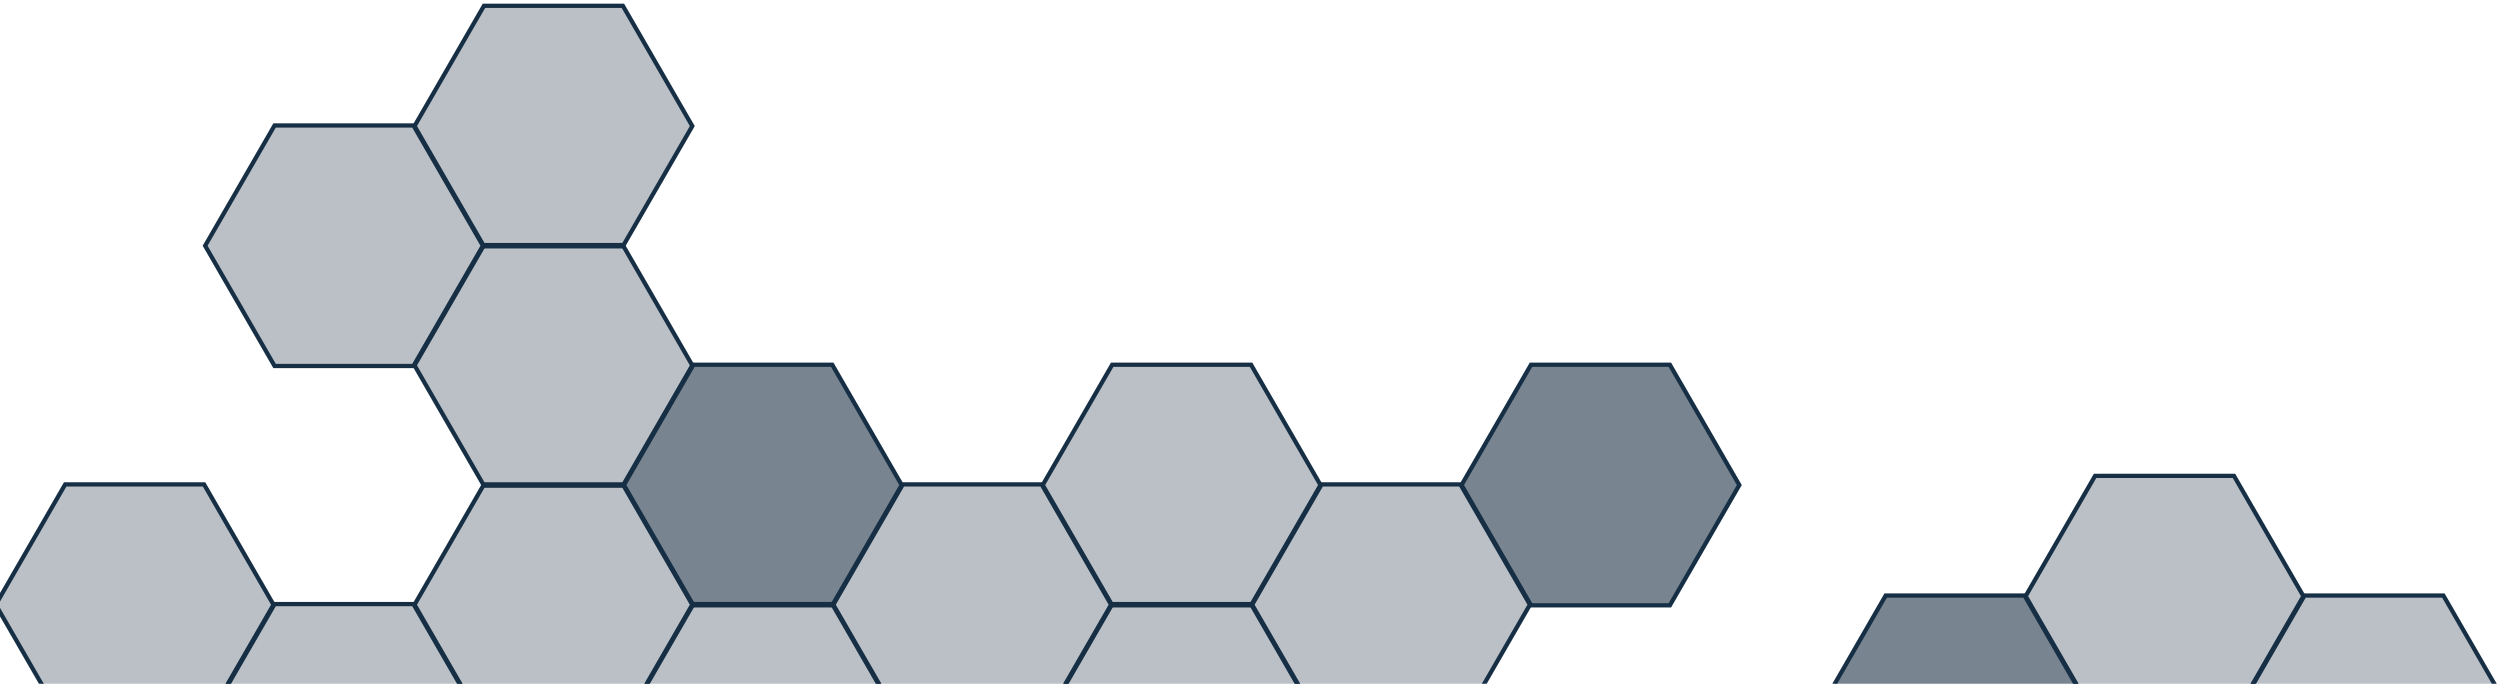 <?xml version="1.0" encoding="UTF-8" standalone="no"?>
<svg width="585px" height="160px" viewBox="0 0 585 160" version="1.1" xmlns="http://www.w3.org/2000/svg" xmlns:xlink="http://www.w3.org/1999/xlink">
    <!-- Generator: Sketch Beta 3.6 (26304) - http://www.bohemiancoding.com/sketch -->
    <title>Group 44</title>
    <desc>Created with Sketch Beta.</desc>
    <defs></defs>
    <g id="web-site" stroke="none" stroke-width="1" fill="none" fill-rule="evenodd">
        <g id="Desktop-HD-Copy-7" transform="translate(0, -3649)" stroke="#162F45" fill="#152A3D">
            <g id="Group-35" transform="translate(0, 2951)">
                <g id="Path-138-Copy-+-Path-138-Mask">
                    <g id="Group-25" transform="translate(-1, -15)">
                        <g id="Group-44" transform="translate(0, 710)">
                            <polygon id="Polygon-25" fill-opacity="0.295" transform="translate(81.5, 172.5) rotate(-270) translate(-81.5, -172.5) " points="81.5 140 109.646 156.25 109.646 188.75 81.5 205 53.354 188.75 53.354 156.25 "></polygon>
                            <polygon id="Polygon-25-Copy" fill-opacity="0.295" transform="translate(130.5, 144.5) rotate(-270) translate(-130.5, -144.5) " points="130.5 112 158.646 128.25 158.646 160.75 130.5 177 102.354 160.75 102.354 128.25 "></polygon>
                            <polygon id="Polygon-25-Copy-2" fill-opacity="0.295" transform="translate(130.5, 88.5) rotate(-270) translate(-130.5, -88.5) " points="130.5 56 158.646 72.25 158.646 104.75 130.5 121 102.354 104.75 102.354 72.25 "></polygon>
                            <polygon id="Polygon-25-Copy-19" fill-opacity="0.295" transform="translate(81.5, 60.5) rotate(-270) translate(-81.5, -60.5) " points="81.5 28 109.646 44.25 109.646 76.75 81.5 93 53.354 76.75 53.354 44.25 "></polygon>
                            <polygon id="Polygon-25-Copy-20" fill-opacity="0.295" transform="translate(130.5, 32.5) rotate(-270) translate(-130.5, -32.5) " points="130.5 0 158.646 16.25 158.646 48.75 130.5 65 102.354 48.75 102.354 16.25 "></polygon>
                            <polygon id="Polygon-25-Copy-3" fill-opacity="0.578" transform="translate(179.5, 116.5) rotate(-270) translate(-179.5, -116.5) " points="179.5 84 207.646 100.25 207.646 132.75 179.5 149 151.354 132.75 151.354 100.25 "></polygon>
                            <polygon id="Polygon-25-Copy-4" fill-opacity="0.295" transform="translate(179.5, 172.5) rotate(-270) translate(-179.5, -172.5) " points="179.5 140 207.646 156.25 207.646 188.75 179.5 205 151.354 188.75 151.354 156.25 "></polygon>
                            <polygon id="Polygon-25-Copy-5" fill-opacity="0.295" transform="translate(228.5, 144.5) rotate(-270) translate(-228.5, -144.5) " points="228.5 112 256.646 128.25 256.646 160.75 228.5 177 200.354 160.75 200.354 128.25 "></polygon>
                            <polygon id="Polygon-25-Copy-6" fill-opacity="0.295" transform="translate(277.5, 116.5) rotate(-270) translate(-277.5, -116.5) " points="277.5 84 305.646 100.25 305.646 132.75 277.5 149 249.354 132.75 249.354 100.25 "></polygon>
                            <polygon id="Polygon-25-Copy-7" fill-opacity="0.295" transform="translate(277.5, 172.5) rotate(-270) translate(-277.5, -172.5) " points="277.5 140 305.646 156.25 305.646 188.75 277.5 205 249.354 188.75 249.354 156.25 "></polygon>
                            <polygon id="Polygon-25-Copy-8" fill-opacity="0.295" transform="translate(326.5, 144.5) rotate(-270) translate(-326.5, -144.5) " points="326.5 112 354.646 128.25 354.646 160.75 326.5 177 298.354 160.75 298.354 128.25 "></polygon>
                            <polygon id="Polygon-25-Copy-18" fill-opacity="0.295" transform="translate(32.5, 144.5) rotate(-270) translate(-32.5, -144.5) " points="32.5 112 60.646 128.25 60.646 160.75 32.5 177 4.354 160.75 4.354 128.25 "></polygon>
                            <polygon id="Polygon-25-Copy-9" fill-opacity="0.578" transform="translate(458.5, 170.5) rotate(-270) translate(-458.5, -170.5) " points="458.5 138 486.646 154.25 486.646 186.75 458.5 203 430.354 186.75 430.354 154.25 "></polygon>
                            <polygon id="Polygon-25-Copy-10" fill-opacity="0.295" transform="translate(507.5, 142.5) rotate(-270) translate(-507.5, -142.5) " points="507.5 110 535.646 126.25 535.646 158.75 507.5 175 479.354 158.75 479.354 126.25 "></polygon>
                            <polygon id="Polygon-25-Copy-12" fill-opacity="0.578" transform="translate(375.5, 116.5) rotate(-270) translate(-375.5, -116.5) " points="375.5 84 403.646 100.25 403.646 132.75 375.5 149 347.354 132.75 347.354 100.25 "></polygon>
                            <polygon id="Polygon-25-Copy-13" fill-opacity="0.295" transform="translate(556.5, 170.5) rotate(-270) translate(-556.5, -170.5) " points="556.5 138 584.646 154.25 584.646 186.75 556.5 203 528.354 186.75 528.354 154.25 "></polygon>
                        </g>
                    </g>
                </g>
            </g>
        </g>
    </g>
</svg>